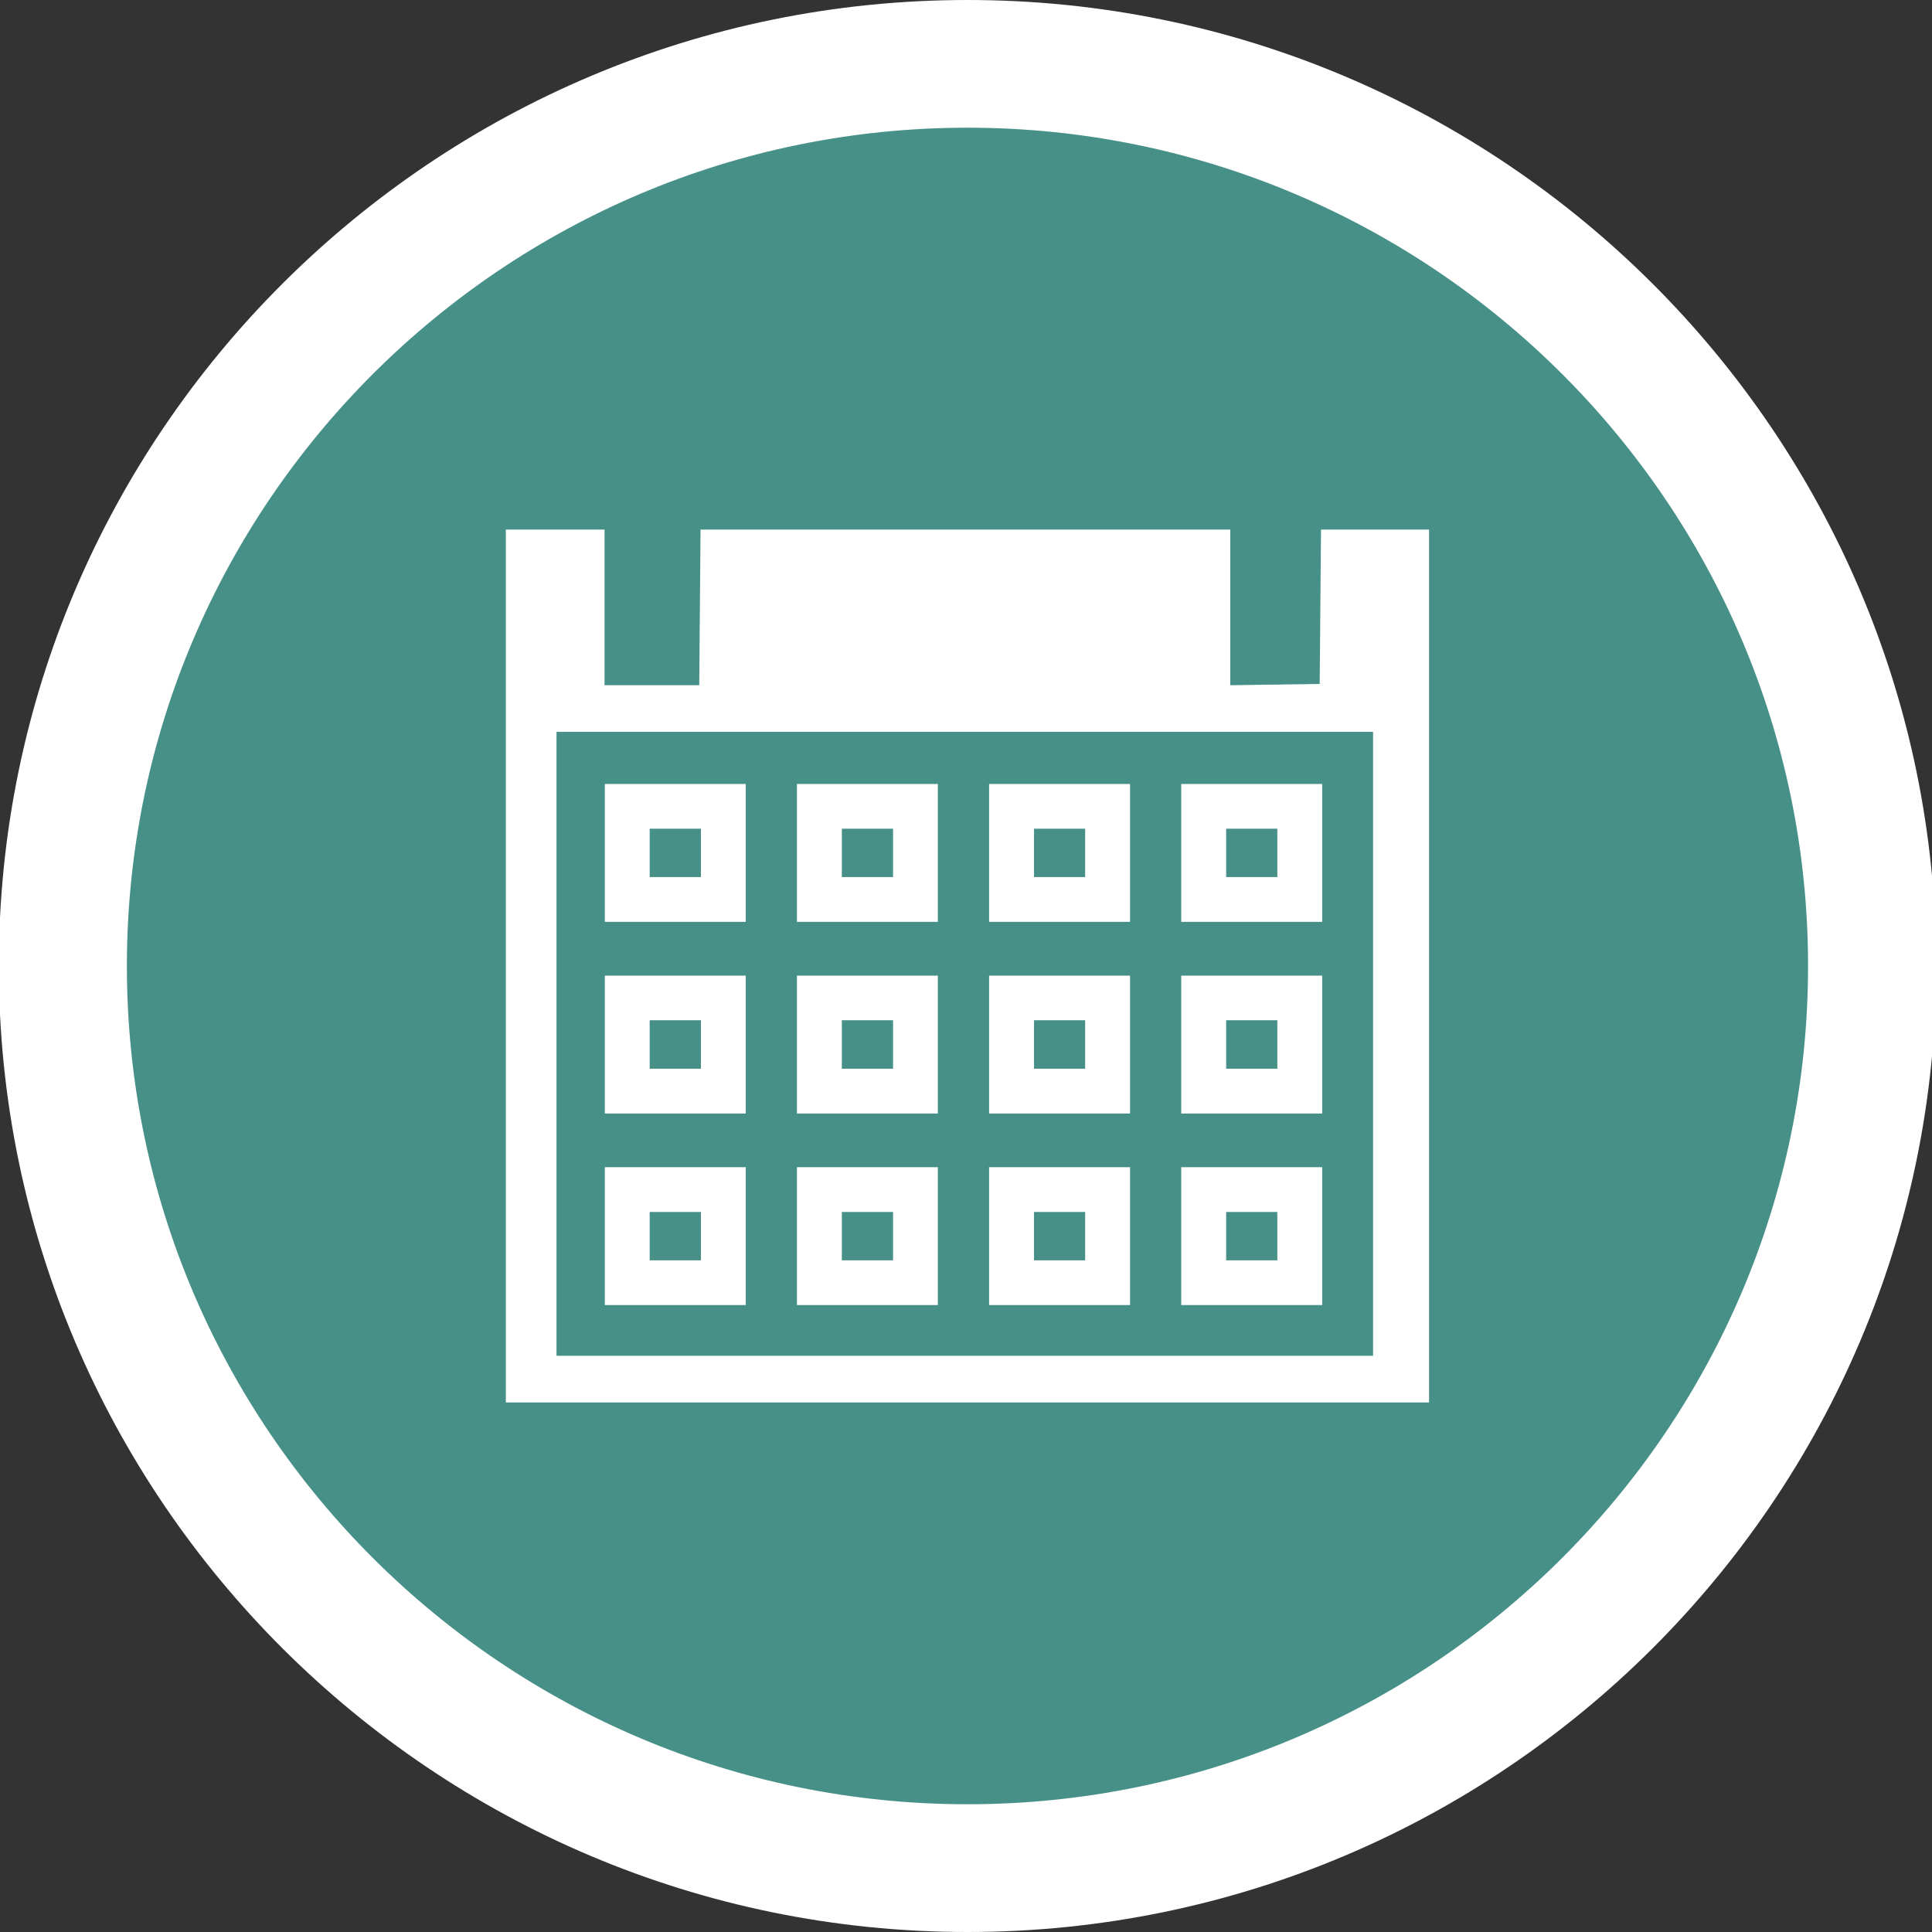 <?xml version="1.0" encoding="utf-8"?>
<!-- Generator: Adobe Illustrator 16.0.3, SVG Export Plug-In . SVG Version: 6.00 Build 0)  -->
<!DOCTYPE svg PUBLIC "-//W3C//DTD SVG 1.1//EN" "http://www.w3.org/Graphics/SVG/1.1/DTD/svg11.dtd">
<svg version="1.1" id="Layer_1" xmlns="http://www.w3.org/2000/svg" xmlns:xlink="http://www.w3.org/1999/xlink" x="0px" y="0px"
	 width="40px" height="40px" viewBox="0 0 40 40" enable-background="new 0 0 40 40" xml:space="preserve">
<rect x="0" y="0" width="40" height="40" fill="#333333" stroke="none"/>
<g>
	<g>
		<ellipse fill="#479088" cx="20.031" cy="20" rx="18.73" ry="18.679"/>
		<path fill="#FFFFFF" d="M20.031,40C8.973,40-0.025,31.027-0.025,20c0-11.027,8.998-20,20.056-20s20.056,8.972,20.056,20
			C40.087,31.027,31.09,40,20.031,40z M20.031,2.644C10.434,2.644,2.627,10.43,2.627,20c0,9.571,7.807,17.355,17.404,17.355
			c9.597,0,17.403-7.784,17.403-17.355C37.435,10.43,29.628,2.644,20.031,2.644z"/>
	</g>
	<path fill="#FFFFFF" d="M29.589,29.037H10.473V10.964h2.043l0,3.223h1.961l0.027-3.223h10.967v3.223l1.852-0.027l0.027-3.196h2.237
		V29.037z M28.429,15.152H11.522V28.07h16.906V15.152z M15.44,16.231h-2.917v2.855h2.917V16.231z M13.451,17.157h1.061v1.002h-1.061
		V17.157z M19.417,16.231H16.5v2.855h2.917V16.231z M17.429,17.157h1.061v1.002h-1.061V17.157z M23.396,16.231h-2.918v2.855h2.918
		V16.231z M21.408,17.157h1.059v1.002h-1.059V17.157z M27.375,16.231h-2.919v2.855h2.919V16.231z M25.386,17.157h1.06v1.002h-1.06
		V17.157z M15.44,20.199h-2.917v2.855h2.917V20.199z M13.451,21.123h1.061v1.004h-1.061V21.123z M19.417,20.199H16.5v2.855h2.917
		V20.199z M17.429,21.123h1.061v1.004h-1.061V21.123z M23.396,20.199h-2.918v2.855h2.918V20.199z M21.408,21.123h1.059v1.004h-1.059
		V21.123z M27.375,20.199h-2.919v2.855h2.919V20.199z M25.386,21.123h1.06v1.004h-1.06V21.123z M15.44,24.165h-2.917v2.855h2.917
		V24.165z M13.451,25.092h1.061v1.002h-1.061V25.092z M19.417,24.165H16.5v2.855h2.917V24.165z M17.429,25.092h1.061v1.002h-1.061
		V25.092z M23.396,24.165h-2.918v2.855h2.918V24.165z M21.408,25.092h1.059v1.002h-1.059V25.092z M27.375,24.165h-2.919v2.855h2.919
		V24.165z M25.386,25.092h1.06v1.002h-1.06V25.092z"/>
</g>
</svg>
